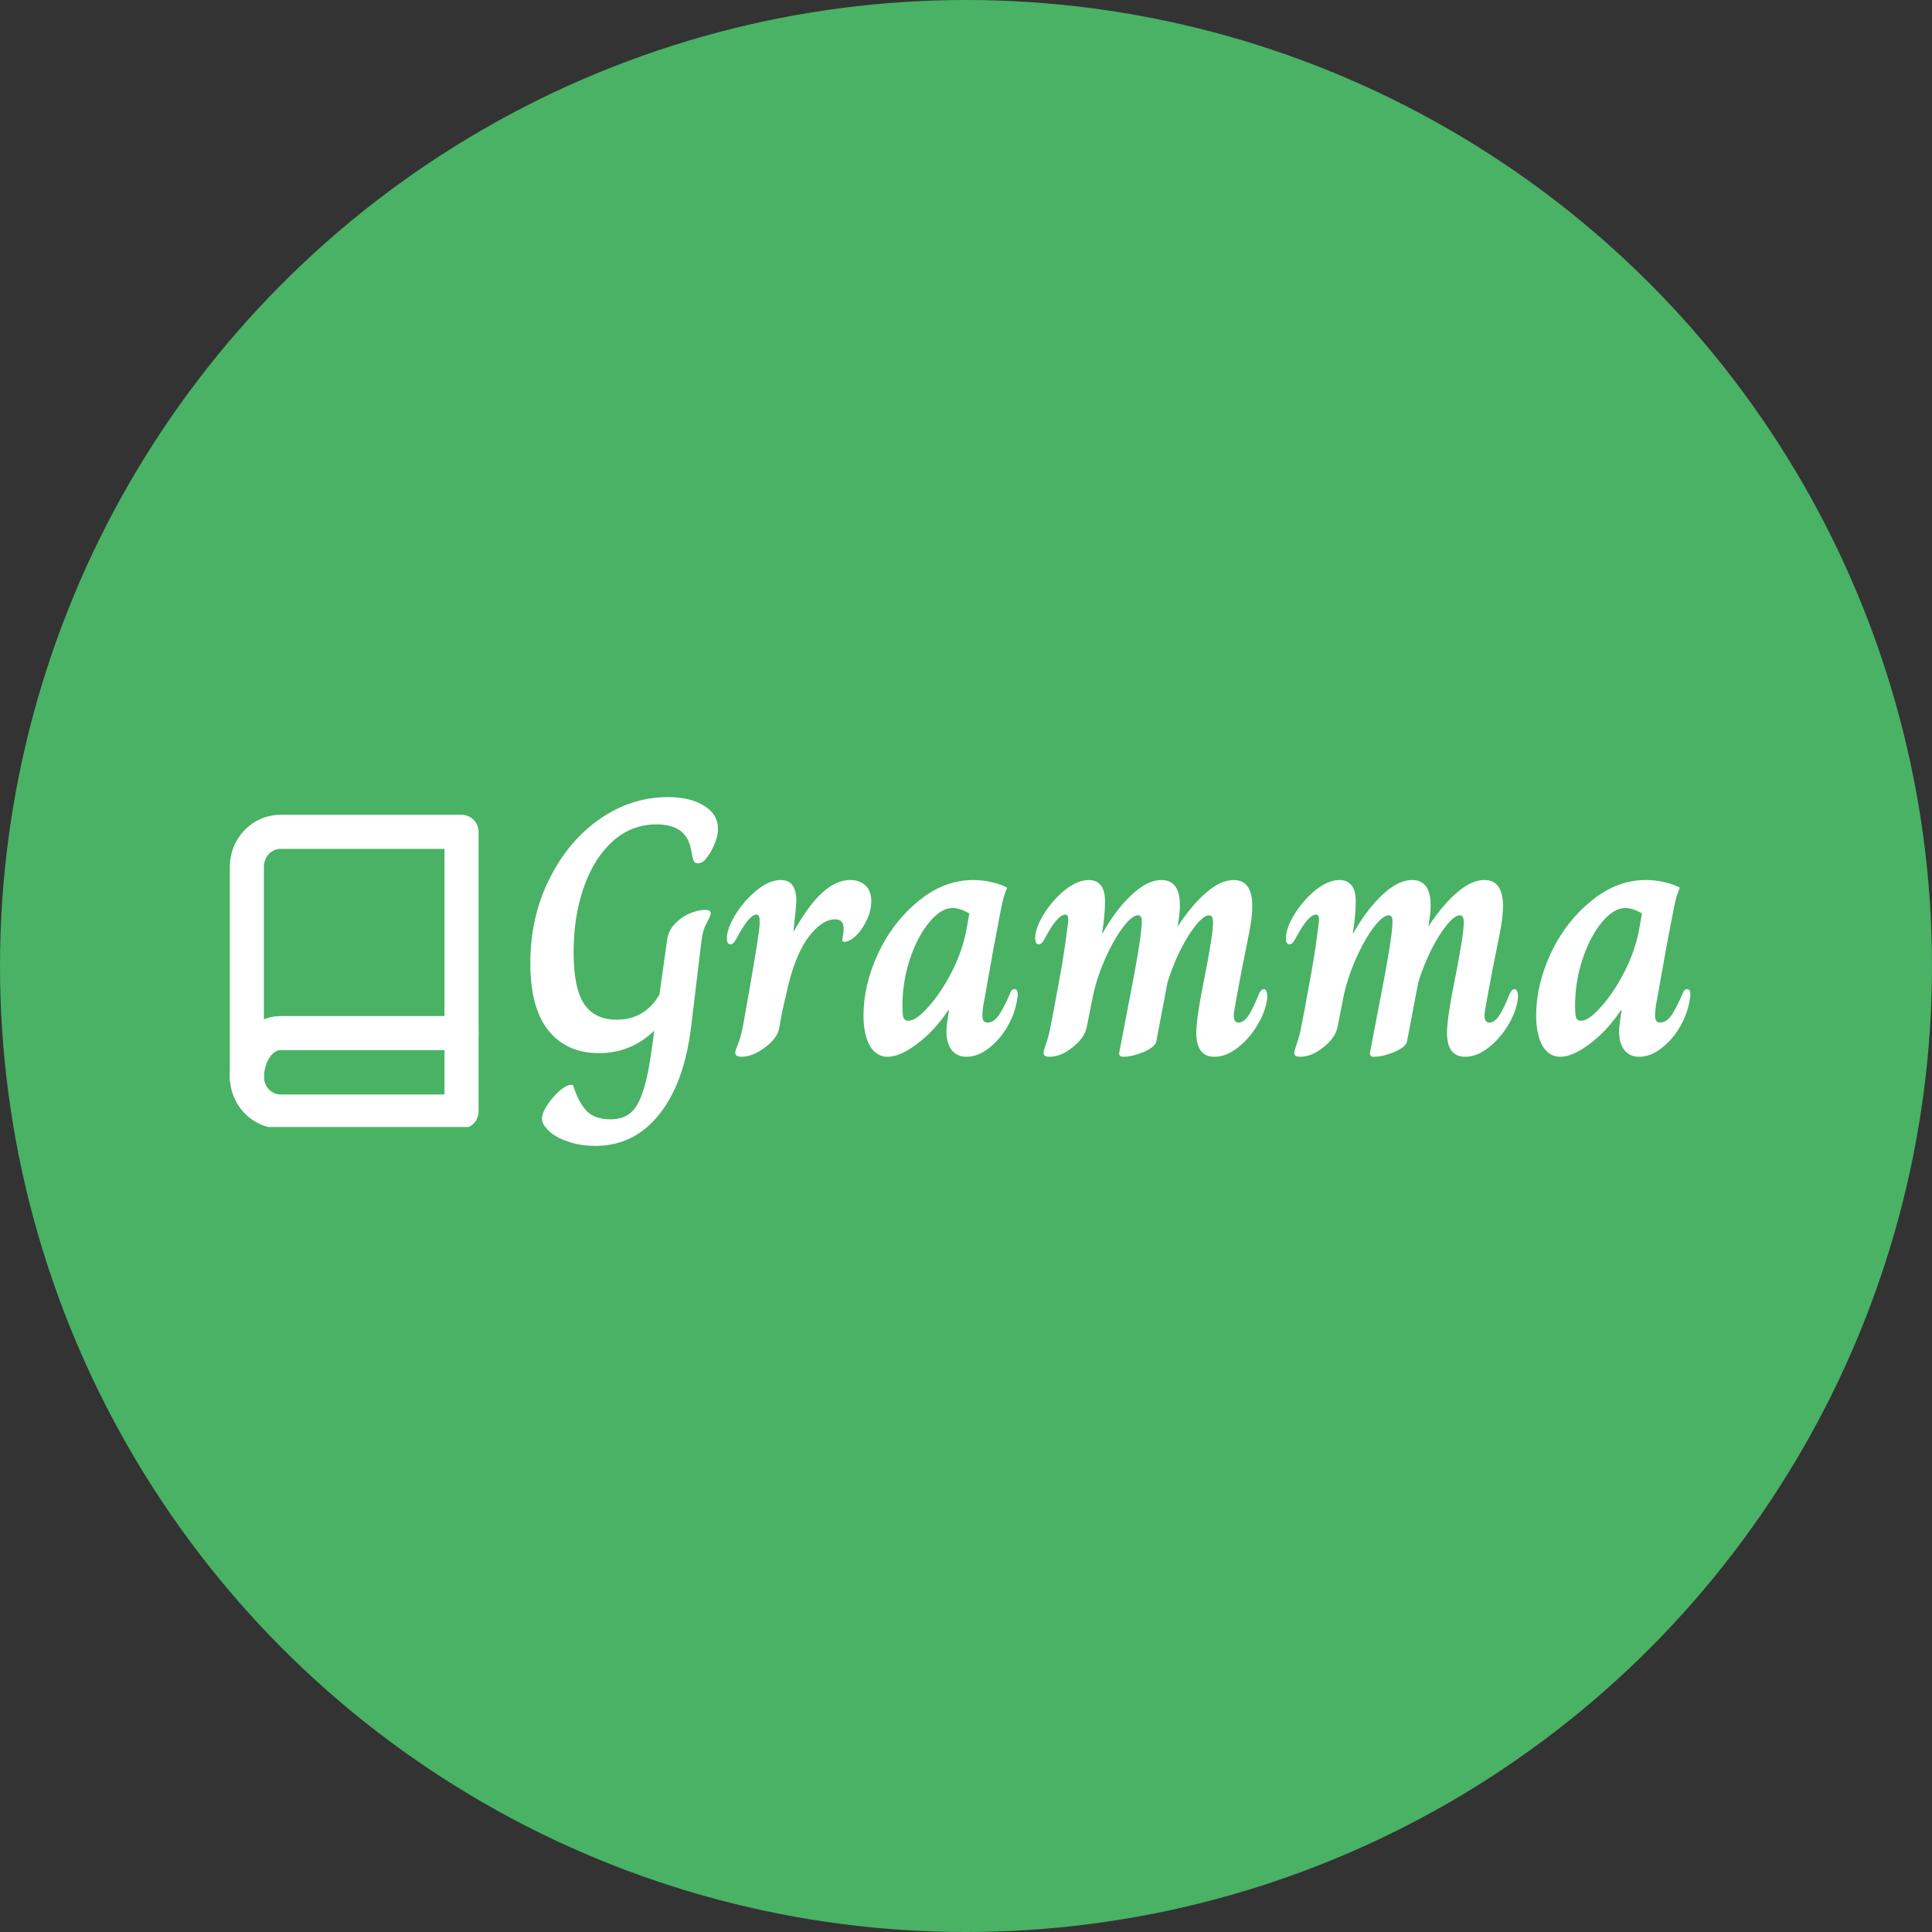 <svg width="70" height="70" viewBox="0 0 170 170" fill="none" xmlns="http://www.w3.org/2000/svg">
<rect x="0" y="0" width="170" height="170" fill="#333333" stroke="none"/>
<circle cx="85" cy="85" r="85" fill="#49B265"/>
<path d="M52.392 100.827C51.496 100.827 50.685 100.699 49.96 100.443C49.256 100.208 48.701 99.899 48.296 99.515C47.891 99.131 47.688 98.768 47.688 98.427C47.688 98.107 47.848 97.701 48.168 97.211C48.488 96.741 48.851 96.325 49.256 95.963C49.683 95.621 50.013 95.451 50.248 95.451C50.376 95.451 50.451 95.504 50.472 95.611C50.728 96.443 51.08 97.125 51.528 97.659C51.997 98.213 52.733 98.491 53.736 98.491C54.461 98.491 55.048 98.299 55.496 97.915C55.944 97.531 56.307 96.891 56.584 95.995C56.883 95.12 57.139 93.883 57.352 92.283L57.576 90.683C56.211 92.005 54.589 92.667 52.712 92.667C50.813 92.667 49.331 92.005 48.264 90.683C47.197 89.36 46.664 87.387 46.664 84.763C46.664 82.053 47.219 79.589 48.328 77.371C49.437 75.131 50.909 73.371 52.744 72.091C54.6 70.789 56.605 70.139 58.76 70.139C60.104 70.139 61.171 70.395 61.96 70.907C62.771 71.397 63.176 72.08 63.176 72.955C63.176 73.509 62.963 74.181 62.536 74.971C62.344 75.269 62.163 75.515 61.992 75.707C61.821 75.877 61.629 75.963 61.416 75.963C61.224 75.963 61.096 75.888 61.032 75.739C60.968 75.568 60.915 75.355 60.872 75.099C60.829 74.843 60.787 74.64 60.744 74.491C60.424 73.189 59.432 72.539 57.768 72.539C56.296 72.539 55.005 73.04 53.896 74.043C52.808 75.024 51.965 76.368 51.368 78.075C50.771 79.781 50.472 81.691 50.472 83.803C50.472 85.893 50.781 87.408 51.4 88.347C52.019 89.264 52.968 89.723 54.248 89.723C55.912 89.723 57.171 88.987 58.024 87.515L58.696 82.747C58.76 82.192 58.984 81.712 59.368 81.307C59.752 80.901 60.189 80.592 60.68 80.379C61.192 80.165 61.651 80.059 62.056 80.059C62.227 80.059 62.344 80.08 62.408 80.123C62.493 80.165 62.536 80.251 62.536 80.379C62.536 80.507 62.419 80.784 62.184 81.211C61.949 81.616 61.789 82.192 61.704 82.939L60.808 90.395C60.403 93.68 59.464 96.24 57.992 98.075C56.52 99.909 54.653 100.827 52.392 100.827ZM65.242 92.987C64.879 92.987 64.698 92.859 64.698 92.603C64.698 92.496 64.772 92.261 64.921 91.899C65.092 91.515 65.252 90.928 65.401 90.139L65.945 87.067C66.522 83.781 66.82 81.861 66.841 81.307V81.019C66.841 80.656 66.746 80.475 66.553 80.475C66.148 80.475 65.594 81.125 64.889 82.427C64.804 82.597 64.708 82.757 64.602 82.907C64.495 83.035 64.388 83.099 64.281 83.099C64.068 83.099 63.962 82.917 63.962 82.555C63.962 82 64.207 81.317 64.698 80.507C65.21 79.675 65.828 78.96 66.553 78.363C67.3 77.744 68.015 77.435 68.698 77.435C69.615 77.435 70.073 78.043 70.073 79.259C70.073 79.515 69.988 80.411 69.817 81.947H69.85C70.746 80.368 71.588 79.227 72.377 78.523C73.188 77.797 73.999 77.435 74.809 77.435C75.364 77.435 75.812 77.595 76.153 77.915C76.495 78.235 76.665 78.693 76.665 79.291C76.665 79.867 76.527 80.432 76.249 80.987C75.993 81.541 75.674 82 75.29 82.363C74.906 82.704 74.575 82.875 74.297 82.875C74.127 82.875 74.073 82.768 74.138 82.555C74.201 82.256 74.234 81.979 74.234 81.723C74.234 81.168 73.988 80.891 73.498 80.891C72.687 80.891 71.876 81.445 71.066 82.555C70.276 83.664 69.657 85.264 69.21 87.355C68.889 88.677 68.676 89.712 68.57 90.459C68.463 91.056 68.036 91.632 67.29 92.187C66.564 92.72 65.882 92.987 65.242 92.987ZM78.094 92.987C77.432 92.987 76.909 92.656 76.525 91.995C76.163 91.333 75.981 90.448 75.981 89.339C75.981 87.568 76.408 85.755 77.261 83.899C78.136 82.043 79.32 80.507 80.814 79.291C82.307 78.053 83.918 77.435 85.645 77.435C86.2 77.435 86.744 77.499 87.278 77.627C87.832 77.755 88.28 77.915 88.621 78.107C88.43 78.576 88.302 78.96 88.237 79.259C88.174 79.557 88.131 79.749 88.109 79.835C87.96 80.603 87.736 81.776 87.438 83.355C87.16 84.912 86.894 86.405 86.638 87.835C86.51 88.475 86.445 88.965 86.445 89.307C86.445 89.541 86.478 89.712 86.541 89.819C86.627 89.925 86.744 89.979 86.894 89.979C87.256 89.979 87.587 89.765 87.885 89.339C88.184 88.891 88.504 88.272 88.846 87.483C88.888 87.355 88.942 87.248 89.005 87.163C89.07 87.077 89.155 87.035 89.261 87.035C89.454 87.035 89.549 87.184 89.549 87.483C89.549 87.632 89.539 87.749 89.517 87.835C89.411 88.645 89.133 89.456 88.686 90.267C88.237 91.056 87.683 91.707 87.022 92.219C86.382 92.731 85.72 92.987 85.037 92.987C84.483 92.987 84.046 92.784 83.725 92.379C83.427 91.973 83.278 91.429 83.278 90.747C83.278 90.576 83.299 90.32 83.341 89.979L83.501 88.891H83.438C82.648 90.085 81.742 91.067 80.718 91.835C79.715 92.603 78.84 92.987 78.094 92.987ZM79.918 89.819C80.387 89.819 80.984 89.403 81.71 88.571C82.456 87.739 83.15 86.693 83.79 85.435C84.43 84.155 84.856 82.885 85.07 81.627L85.293 80.379C84.76 80.059 84.269 79.899 83.822 79.899C83.139 79.899 82.445 80.325 81.742 81.179C81.059 82.011 80.493 83.099 80.046 84.443C79.619 85.765 79.406 87.12 79.406 88.507C79.406 89.019 79.438 89.371 79.501 89.563C79.587 89.733 79.725 89.819 79.918 89.819ZM92.335 92.987C91.993 92.987 91.823 92.88 91.823 92.667C91.823 92.56 91.876 92.347 91.983 92.027C92.217 91.344 92.367 90.789 92.43 90.363C92.601 89.552 92.836 88.304 93.135 86.619C93.454 84.933 93.689 83.483 93.838 82.267C93.945 81.52 93.999 81.061 93.999 80.891C93.999 80.613 93.913 80.475 93.743 80.475C93.294 80.475 92.719 81.125 92.014 82.427C91.929 82.597 91.833 82.757 91.727 82.907C91.62 83.035 91.513 83.099 91.406 83.099C91.193 83.099 91.087 82.917 91.087 82.555C91.087 81.979 91.332 81.285 91.823 80.475C92.335 79.643 92.953 78.928 93.678 78.331C94.425 77.733 95.14 77.435 95.823 77.435C96.249 77.435 96.591 77.584 96.847 77.883C97.103 78.181 97.231 78.651 97.231 79.291C97.231 80.123 97.145 81.072 96.975 82.139H97.007C97.796 80.731 98.649 79.6 99.567 78.747C100.484 77.872 101.359 77.435 102.191 77.435C103.279 77.435 103.823 78.181 103.823 79.675C103.823 80.059 103.769 80.592 103.663 81.275L103.631 81.467H103.663C104.495 80.208 105.327 79.227 106.159 78.523C106.991 77.797 107.791 77.435 108.559 77.435C109.647 77.435 110.191 78.203 110.191 79.739C110.191 80.379 110.095 81.179 109.903 82.139C109.54 83.973 109.327 85.04 109.263 85.339C109.135 86.021 108.985 86.821 108.815 87.739C108.644 88.635 108.559 89.168 108.559 89.339C108.559 89.765 108.697 89.979 108.975 89.979C109.295 89.979 109.593 89.765 109.871 89.339C110.148 88.912 110.447 88.293 110.767 87.483C110.895 87.184 111.044 87.035 111.215 87.035C111.321 87.035 111.396 87.109 111.439 87.259C111.503 87.408 111.524 87.6 111.503 87.835C111.417 88.603 111.129 89.392 110.639 90.203C110.169 90.992 109.593 91.653 108.911 92.187C108.228 92.72 107.545 92.987 106.863 92.987C105.796 92.987 105.263 92.283 105.263 90.875C105.263 90 105.519 88.304 106.031 85.787C106.201 84.955 106.351 84.133 106.479 83.323C106.628 82.491 106.713 81.819 106.735 81.307V81.115C106.735 80.731 106.617 80.539 106.383 80.539C106.084 80.539 105.7 80.827 105.231 81.403C104.783 81.957 104.324 82.693 103.855 83.611C103.407 84.528 103.033 85.467 102.735 86.427L101.743 91.643C101.679 91.963 101.305 92.272 100.623 92.571C99.94 92.848 99.353 92.987 98.862 92.987C98.671 92.987 98.553 92.944 98.51 92.859C98.468 92.795 98.468 92.667 98.51 92.475C98.532 92.389 98.841 90.779 99.439 87.643C100.057 84.507 100.399 82.395 100.463 81.307V81.051C100.463 80.709 100.356 80.539 100.143 80.539C99.78 80.539 99.321 80.912 98.766 81.659C98.212 82.405 97.689 83.344 97.198 84.475C96.708 85.605 96.356 86.704 96.142 87.771L95.63 90.363C95.502 91.003 95.087 91.6 94.382 92.155C93.7 92.709 93.017 92.987 92.335 92.987ZM114.397 92.987C114.056 92.987 113.885 92.88 113.885 92.667C113.885 92.56 113.938 92.347 114.045 92.027C114.28 91.344 114.429 90.789 114.493 90.363C114.664 89.552 114.898 88.304 115.197 86.619C115.517 84.933 115.752 83.483 115.901 82.267C116.008 81.52 116.061 81.061 116.061 80.891C116.061 80.613 115.976 80.475 115.805 80.475C115.357 80.475 114.781 81.125 114.077 82.427C113.992 82.597 113.896 82.757 113.789 82.907C113.682 83.035 113.576 83.099 113.469 83.099C113.256 83.099 113.149 82.917 113.149 82.555C113.149 81.979 113.394 81.285 113.885 80.475C114.397 79.643 115.016 78.928 115.741 78.331C116.488 77.733 117.202 77.435 117.885 77.435C118.312 77.435 118.653 77.584 118.909 77.883C119.165 78.181 119.293 78.651 119.293 79.291C119.293 80.123 119.208 81.072 119.037 82.139H119.069C119.858 80.731 120.712 79.6 121.629 78.747C122.546 77.872 123.421 77.435 124.253 77.435C125.341 77.435 125.885 78.181 125.885 79.675C125.885 80.059 125.832 80.592 125.725 81.275L125.693 81.467H125.725C126.557 80.208 127.389 79.227 128.221 78.523C129.053 77.797 129.853 77.435 130.621 77.435C131.709 77.435 132.253 78.203 132.253 79.739C132.253 80.379 132.157 81.179 131.965 82.139C131.602 83.973 131.389 85.04 131.325 85.339C131.197 86.021 131.048 86.821 130.877 87.739C130.706 88.635 130.621 89.168 130.621 89.339C130.621 89.765 130.76 89.979 131.037 89.979C131.357 89.979 131.656 89.765 131.933 89.339C132.21 88.912 132.509 88.293 132.829 87.483C132.957 87.184 133.106 87.035 133.277 87.035C133.384 87.035 133.458 87.109 133.501 87.259C133.565 87.408 133.586 87.6 133.565 87.835C133.48 88.603 133.192 89.392 132.701 90.203C132.232 90.992 131.656 91.653 130.973 92.187C130.29 92.72 129.608 92.987 128.925 92.987C127.858 92.987 127.325 92.283 127.325 90.875C127.325 90 127.581 88.304 128.093 85.787C128.264 84.955 128.413 84.133 128.541 83.323C128.69 82.491 128.776 81.819 128.797 81.307V81.115C128.797 80.731 128.68 80.539 128.445 80.539C128.146 80.539 127.762 80.827 127.293 81.403C126.845 81.957 126.386 82.693 125.917 83.611C125.469 84.528 125.096 85.467 124.797 86.427L123.805 91.643C123.741 91.963 123.368 92.272 122.685 92.571C122.002 92.848 121.416 92.987 120.925 92.987C120.733 92.987 120.616 92.944 120.573 92.859C120.53 92.795 120.53 92.667 120.573 92.475C120.594 92.389 120.904 90.779 121.501 87.643C122.12 84.507 122.461 82.395 122.525 81.307V81.051C122.525 80.709 122.418 80.539 122.205 80.539C121.842 80.539 121.384 80.912 120.829 81.659C120.274 82.405 119.752 83.344 119.261 84.475C118.77 85.605 118.418 86.704 118.205 87.771L117.693 90.363C117.565 91.003 117.149 91.6 116.445 92.155C115.762 92.709 115.08 92.987 114.397 92.987ZM137.281 92.987C136.62 92.987 136.097 92.656 135.713 91.995C135.35 91.333 135.169 90.448 135.169 89.339C135.169 87.568 135.596 85.755 136.449 83.899C137.324 82.043 138.508 80.507 140.001 79.291C141.494 78.053 143.105 77.435 144.833 77.435C145.388 77.435 145.932 77.499 146.465 77.627C147.02 77.755 147.468 77.915 147.809 78.107C147.617 78.576 147.489 78.96 147.425 79.259C147.361 79.557 147.318 79.749 147.297 79.835C147.148 80.603 146.924 81.776 146.625 83.355C146.348 84.912 146.081 86.405 145.825 87.835C145.697 88.475 145.633 88.965 145.633 89.307C145.633 89.541 145.665 89.712 145.729 89.819C145.814 89.925 145.932 89.979 146.081 89.979C146.444 89.979 146.774 89.765 147.073 89.339C147.372 88.891 147.692 88.272 148.033 87.483C148.076 87.355 148.129 87.248 148.193 87.163C148.257 87.077 148.342 87.035 148.449 87.035C148.641 87.035 148.737 87.184 148.737 87.483C148.737 87.632 148.726 87.749 148.705 87.835C148.598 88.645 148.321 89.456 147.873 90.267C147.425 91.056 146.87 91.707 146.209 92.219C145.569 92.731 144.908 92.987 144.225 92.987C143.67 92.987 143.233 92.784 142.913 92.379C142.614 91.973 142.465 91.429 142.465 90.747C142.465 90.576 142.486 90.32 142.529 89.979L142.689 88.891H142.625C141.836 90.085 140.929 91.067 139.905 91.835C138.902 92.603 138.028 92.987 137.281 92.987ZM139.105 89.819C139.574 89.819 140.172 89.403 140.897 88.571C141.644 87.739 142.337 86.693 142.977 85.435C143.617 84.155 144.044 82.885 144.257 81.627L144.481 80.379C143.948 80.059 143.457 79.899 143.009 79.899C142.326 79.899 141.633 80.325 140.929 81.179C140.246 82.011 139.681 83.099 139.233 84.443C138.806 85.765 138.593 87.12 138.593 88.507C138.593 89.019 138.625 89.371 138.689 89.563C138.774 89.733 138.913 89.819 139.105 89.819Z" fill="white"/>
<g clip-path="url(#clip0_2_20)">
<path d="M21.722 94.853C21.722 93.805 22.033 92.8 22.587 92.06C23.14 91.319 23.891 90.903 24.674 90.903H40.611" stroke="white" stroke-width="3" stroke-linecap="round" stroke-linejoin="round"/>
<path d="M24.674 73.194H40.611V97.804H24.674C23.891 97.804 23.14 97.48 22.587 96.903C22.033 96.326 21.722 95.544 21.722 94.728V76.271C21.722 75.455 22.033 74.672 22.587 74.096C23.14 73.519 23.891 73.194 24.674 73.194Z" stroke="white" stroke-width="3" stroke-linecap="round" stroke-linejoin="round"/>
</g>
<defs>
<clipPath id="clip0_2_20">
<rect width="28.333" height="28.333" fill="white" transform="translate(17 70.833)"/>
</clipPath>
</defs>
</svg>